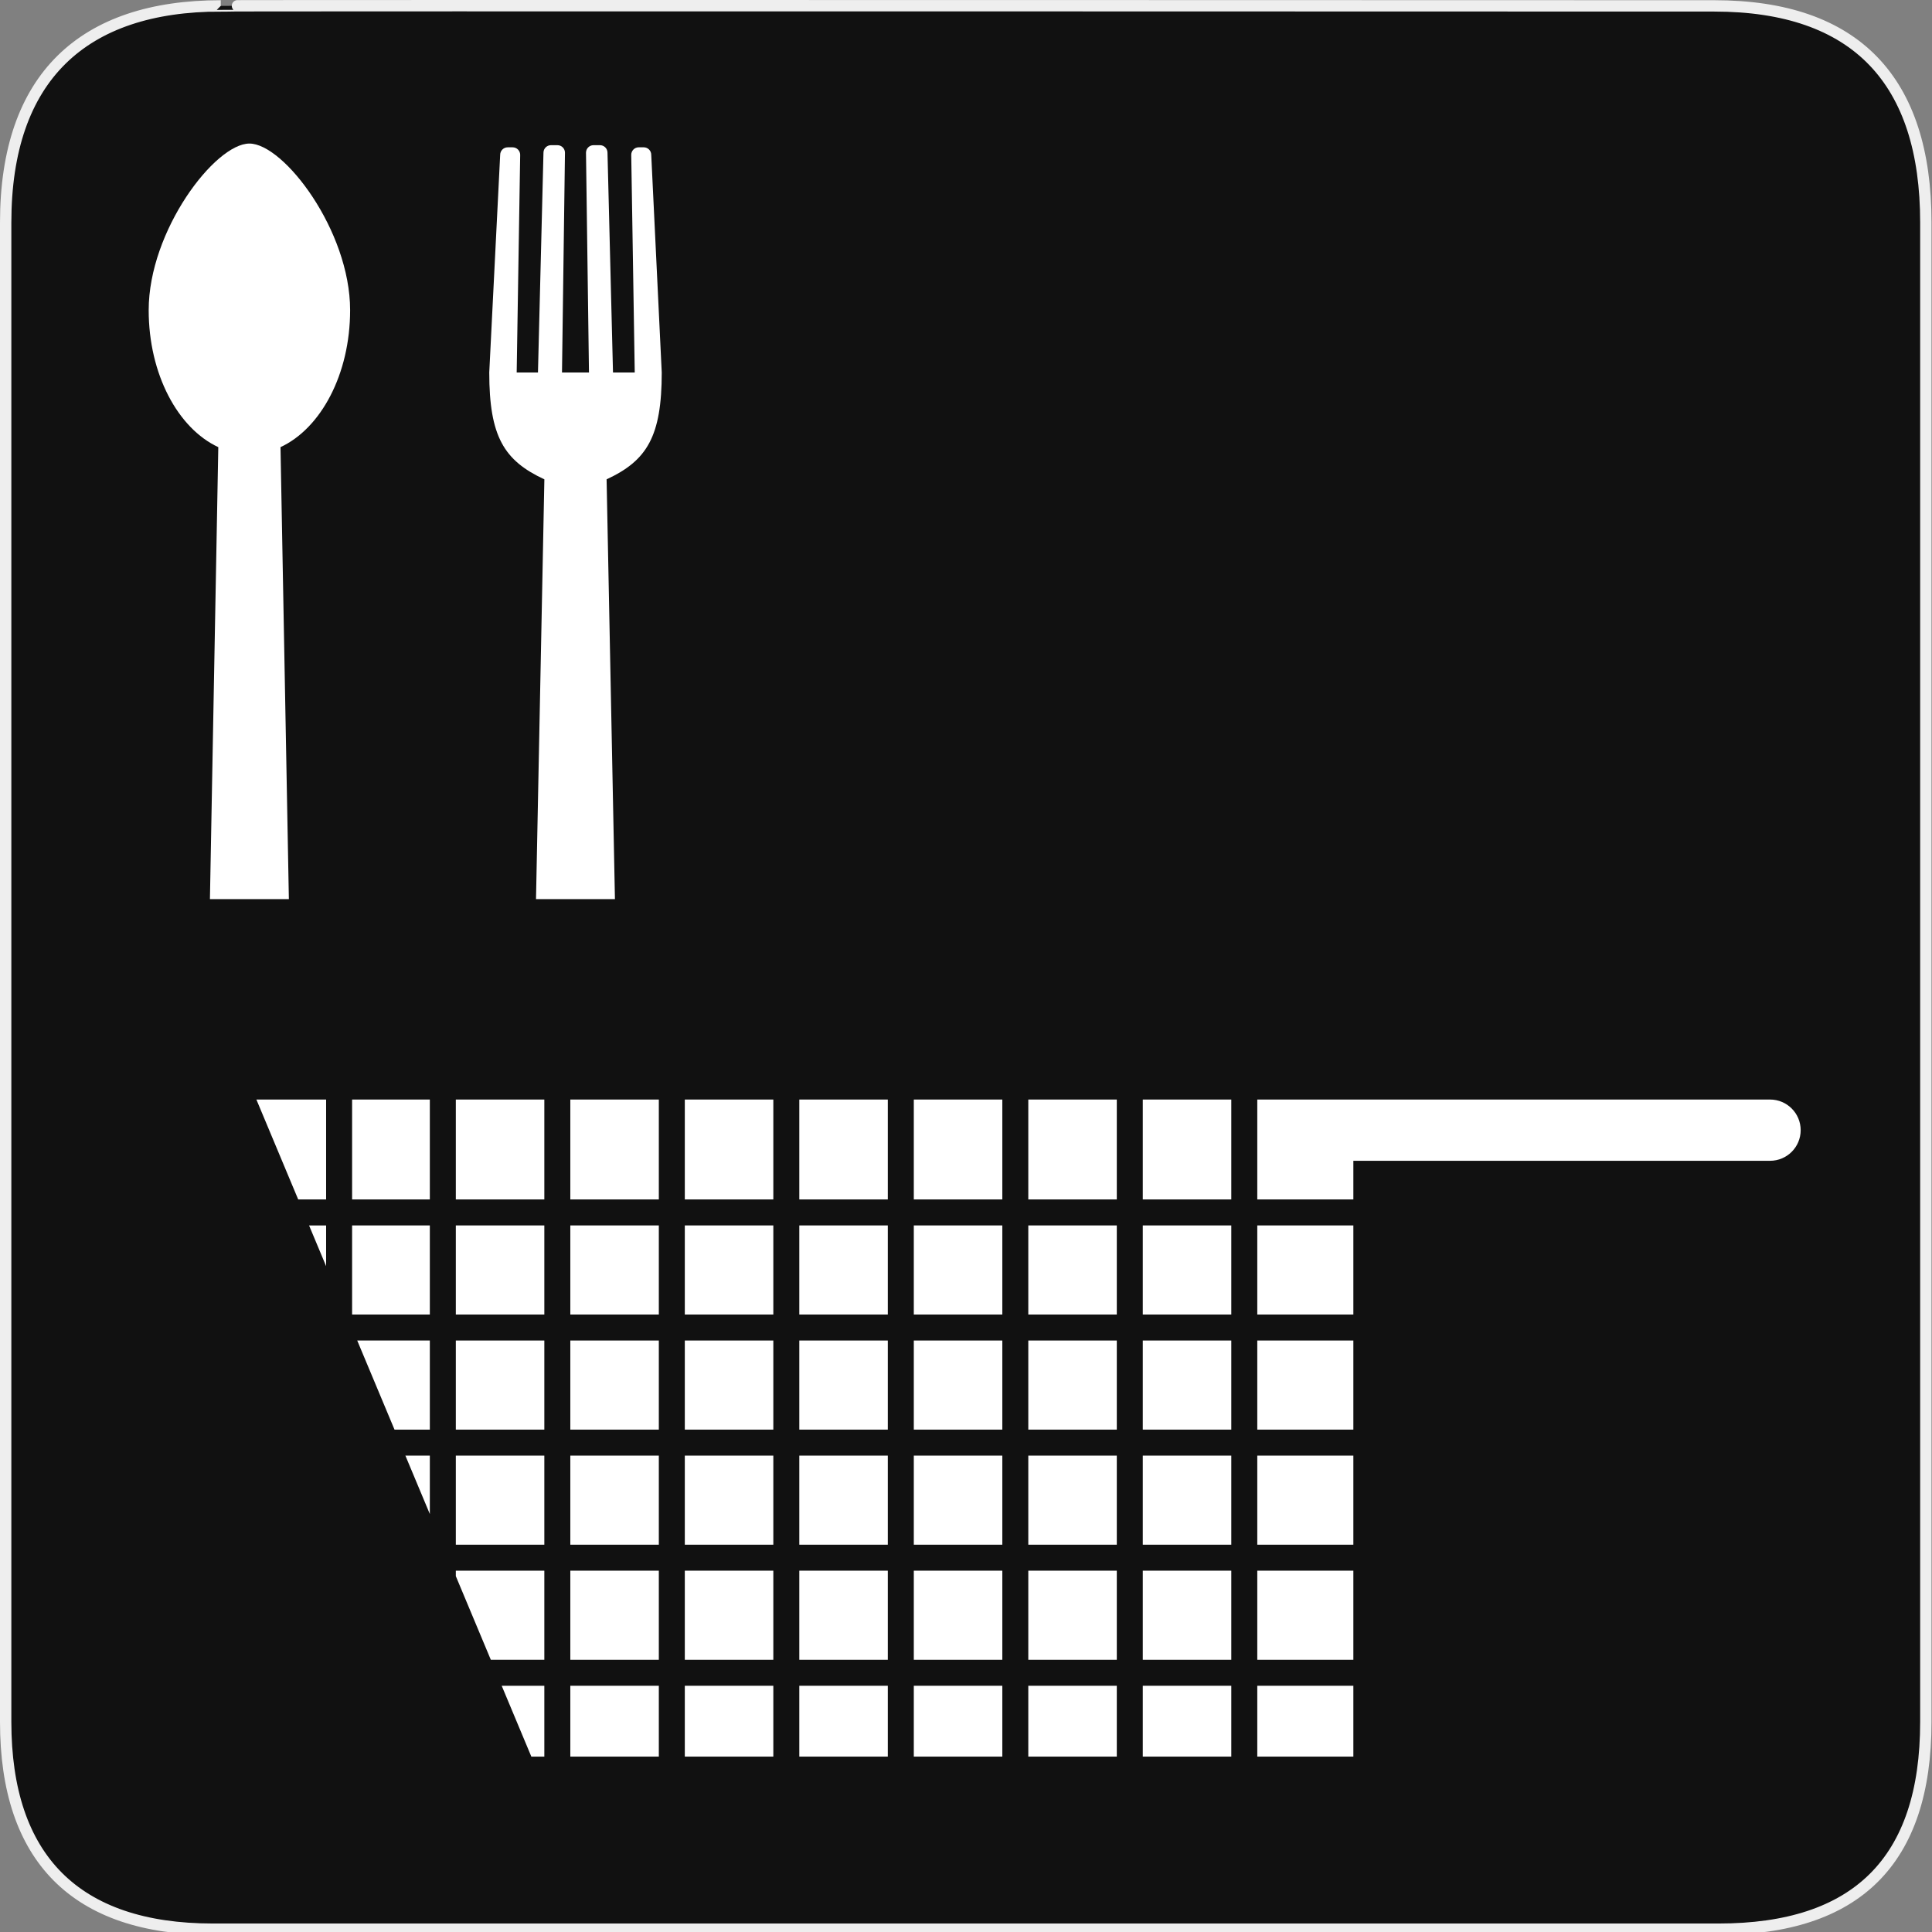 <?xml version="1.0" encoding="utf-8"?>
<!-- Generator: Adobe Illustrator 15.0.0, SVG Export Plug-In . SVG Version: 6.00 Build 0)  -->
<!DOCTYPE svg PUBLIC "-//W3C//DTD SVG 1.1//EN" "http://www.w3.org/Graphics/SVG/1.1/DTD/svg11.dtd">
<svg version="1.1" xmlns="http://www.w3.org/2000/svg" xmlns:xlink="http://www.w3.org/1999/xlink" x="0px" y="0px" width="580px"
	 height="580px" viewBox="0 0 580 580" enable-background="new 0 0 580 580" xml:space="preserve">
<rect x="0" y="0" width="580" height="580" fill="#808080" stroke="none"/>
<g id="Layer_2">
	<g id="g1327">
		<path id="path1329" fill="#111111" stroke="#EEEEEE" stroke-width="3.408" d="M66.275,1.768
			c-41.335,0-64.571,21.371-64.571,65.036v450.123c0,40.844,20.894,62.229,62.192,62.229H515.92
			c41.307,0,62.229-20.316,62.229-62.229V66.804c0-42.601-20.923-65.036-63.522-65.036C514.624,1.768,66.133,1.625,66.275,1.768z"/>
	</g>
</g>
<g id="svg2" inkscape:output_extension="org.inkscape.output.svg.inkscape" inkscape:version="0.46" sodipodi:docname="waste_bin.svg" sodipodi:version="0.32" xmlns:dc="http://purl.org/dc/elements/1.1/" xmlns:cc="http://creativecommons.org/ns#" xmlns:sodipodi="http://sodipodi.sourceforge.net/DTD/sodipodi-0.dtd" xmlns:svg="http://www.w3.org/2000/svg" xmlns:rdf="http://www.w3.org/1999/02/22-rdf-syntax-ns#" xmlns:inkscape="http://www.inkscape.org/namespaces/inkscape">
	<g>
		<g>
			<path fill="#FFFFFF" d="M74.873,43.097c-10.314,0-30.236,26.138-30.236,50.016c0,19.216,8.771,35.495,20.897,41.123l-2.51,135.69
				h23.697l-2.51-135.69c12.127-5.627,20.897-21.906,20.897-41.123C105.108,69.235,85.188,43.097,74.873,43.097z"/>
		</g>
		<g>
			<path fill="#FFFFFF" d="M198.659,111.82l-3.151-65.34c0-1.249-1.013-2.261-2.262-2.261h-1.483c-1.249,0-2.261,1.012-2.261,2.261
				l1.05,65.34h-6.526l-1.653-65.977c0-1.248-1.013-2.26-2.261-2.26h-1.932c-1.248,0-2.26,1.012-2.26,2.26l0.893,65.977h-8.098
				l0.893-65.977c0-1.248-1.011-2.26-2.26-2.26h-1.931c-1.249,0-2.262,1.012-2.262,2.26l-1.653,65.977h-6.389l1.049-65.333
				c0-1.248-1.011-2.26-2.259-2.26h-1.485c-1.249,0-2.261,1.012-2.261,2.26l-3.277,65.333c0,19.216,4.418,26.453,16.545,32.08
				l-2.51,126.025h23.696L182.104,143.9C194.229,138.273,198.659,131.037,198.659,111.82z"/>
		</g>
	</g>
	<g>
		<path fill="#FFFFFF" d="M531.382,330.089H406.286h-5.294h-23.547v29.992h28.841v-11.604h125.096c5.077,0,9.193-4.116,9.193-9.194
			C540.575,334.205,536.459,330.089,531.382,330.089z"/>
		<rect x="239.958" y="436.981" fill="#FFFFFF" width="26.57" height="26.748"/>
		<rect x="239.958" y="402.432" fill="#FFFFFF" width="26.57" height="26.748"/>
		<rect x="239.958" y="471.53" fill="#FFFFFF" width="26.57" height="26.748"/>
		<rect x="274.33" y="367.883" fill="#FFFFFF" width="26.571" height="26.748"/>
		<rect x="274.33" y="402.432" fill="#FFFFFF" width="26.571" height="26.748"/>
		<rect x="274.33" y="330.089" fill="#FFFFFF" width="26.571" height="29.992"/>
		<rect x="239.958" y="367.883" fill="#FFFFFF" width="26.57" height="26.748"/>
		<rect x="205.585" y="367.883" fill="#FFFFFF" width="26.571" height="26.748"/>
		<rect x="205.585" y="330.089" fill="#FFFFFF" width="26.571" height="29.992"/>
		<rect x="205.585" y="402.432" fill="#FFFFFF" width="26.571" height="26.748"/>
		<rect x="239.958" y="330.089" fill="#FFFFFF" width="26.57" height="29.992"/>
		<rect x="205.585" y="471.53" fill="#FFFFFF" width="26.571" height="26.748"/>
		<rect x="205.585" y="436.981" fill="#FFFFFF" width="26.571" height="26.748"/>
		<rect x="308.701" y="330.089" fill="#FFFFFF" width="26.57" height="29.992"/>
		<rect x="343.073" y="471.53" fill="#FFFFFF" width="26.57" height="26.748"/>
		<rect x="274.33" y="471.53" fill="#FFFFFF" width="26.571" height="26.748"/>
		<rect x="343.073" y="367.883" fill="#FFFFFF" width="26.57" height="26.748"/>
		<rect x="343.073" y="436.981" fill="#FFFFFF" width="26.57" height="26.748"/>
		<polygon fill="#FFFFFF" points="97.903,380.115 97.903,367.883 92.784,367.883 		"/>
		<rect x="343.073" y="402.432" fill="#FFFFFF" width="26.57" height="26.748"/>
		<rect x="171.214" y="436.981" fill="#FFFFFF" width="26.57" height="26.748"/>
		<rect x="308.701" y="367.883" fill="#FFFFFF" width="26.57" height="26.748"/>
		<rect x="308.701" y="436.981" fill="#FFFFFF" width="26.57" height="26.748"/>
		<rect x="274.33" y="436.981" fill="#FFFFFF" width="26.571" height="26.748"/>
		<rect x="308.701" y="402.432" fill="#FFFFFF" width="26.57" height="26.748"/>
		<rect x="308.701" y="471.53" fill="#FFFFFF" width="26.57" height="26.748"/>
		<rect x="171.214" y="402.432" fill="#FFFFFF" width="26.57" height="26.748"/>
		<rect x="343.073" y="506.08" fill="#FFFFFF" width="26.57" height="21.265"/>
		<rect x="308.701" y="506.08" fill="#FFFFFF" width="26.57" height="21.265"/>
		<rect x="343.073" y="330.089" fill="#FFFFFF" width="26.57" height="29.992"/>
		<rect x="274.33" y="506.08" fill="#FFFFFF" width="26.571" height="21.265"/>
		<rect x="239.958" y="506.08" fill="#FFFFFF" width="26.57" height="21.265"/>
		<rect x="171.214" y="471.53" fill="#FFFFFF" width="26.57" height="26.748"/>
		<rect x="377.445" y="402.432" fill="#FFFFFF" width="28.841" height="26.748"/>
		<polygon fill="#FFFFFF" points="159.512,527.345 163.412,527.345 163.412,506.08 150.613,506.08 		"/>
		<polygon fill="#FFFFFF" points="89.521,360.081 97.903,360.081 97.903,330.089 76.97,330.089 		"/>
		<rect x="377.445" y="506.08" fill="#FFFFFF" width="28.841" height="21.265"/>
		<rect x="377.445" y="367.883" fill="#FFFFFF" width="28.841" height="26.748"/>
		<rect x="205.585" y="506.08" fill="#FFFFFF" width="26.571" height="21.265"/>
		<rect x="377.445" y="436.981" fill="#FFFFFF" width="28.841" height="26.748"/>
		<rect x="377.445" y="471.53" fill="#FFFFFF" width="28.841" height="26.748"/>
		<rect x="136.842" y="330.089" fill="#FFFFFF" width="26.57" height="29.992"/>
		<rect x="136.842" y="367.883" fill="#FFFFFF" width="26.57" height="26.748"/>
		<rect x="136.842" y="402.432" fill="#FFFFFF" width="26.57" height="26.748"/>
		<rect x="136.842" y="436.981" fill="#FFFFFF" width="26.57" height="26.748"/>
		<rect x="171.214" y="367.883" fill="#FFFFFF" width="26.57" height="26.748"/>
		<rect x="171.214" y="330.089" fill="#FFFFFF" width="26.57" height="29.992"/>
		<polygon fill="#FFFFFF" points="129.04,454.526 129.04,436.981 121.699,436.981 		"/>
		<polygon fill="#FFFFFF" points="136.842,473.17 147.349,498.278 163.412,498.278 163.412,471.53 136.842,471.53 		"/>
		<rect x="171.214" y="506.08" fill="#FFFFFF" width="26.57" height="21.265"/>
		<rect x="105.705" y="367.883" fill="#FFFFFF" width="23.335" height="26.748"/>
		<polygon fill="#FFFFFF" points="118.435,429.18 129.04,429.18 129.04,402.432 107.242,402.432 		"/>
		<rect x="105.705" y="330.089" fill="#FFFFFF" width="23.335" height="29.992"/>
	</g>
</g>
</svg>
